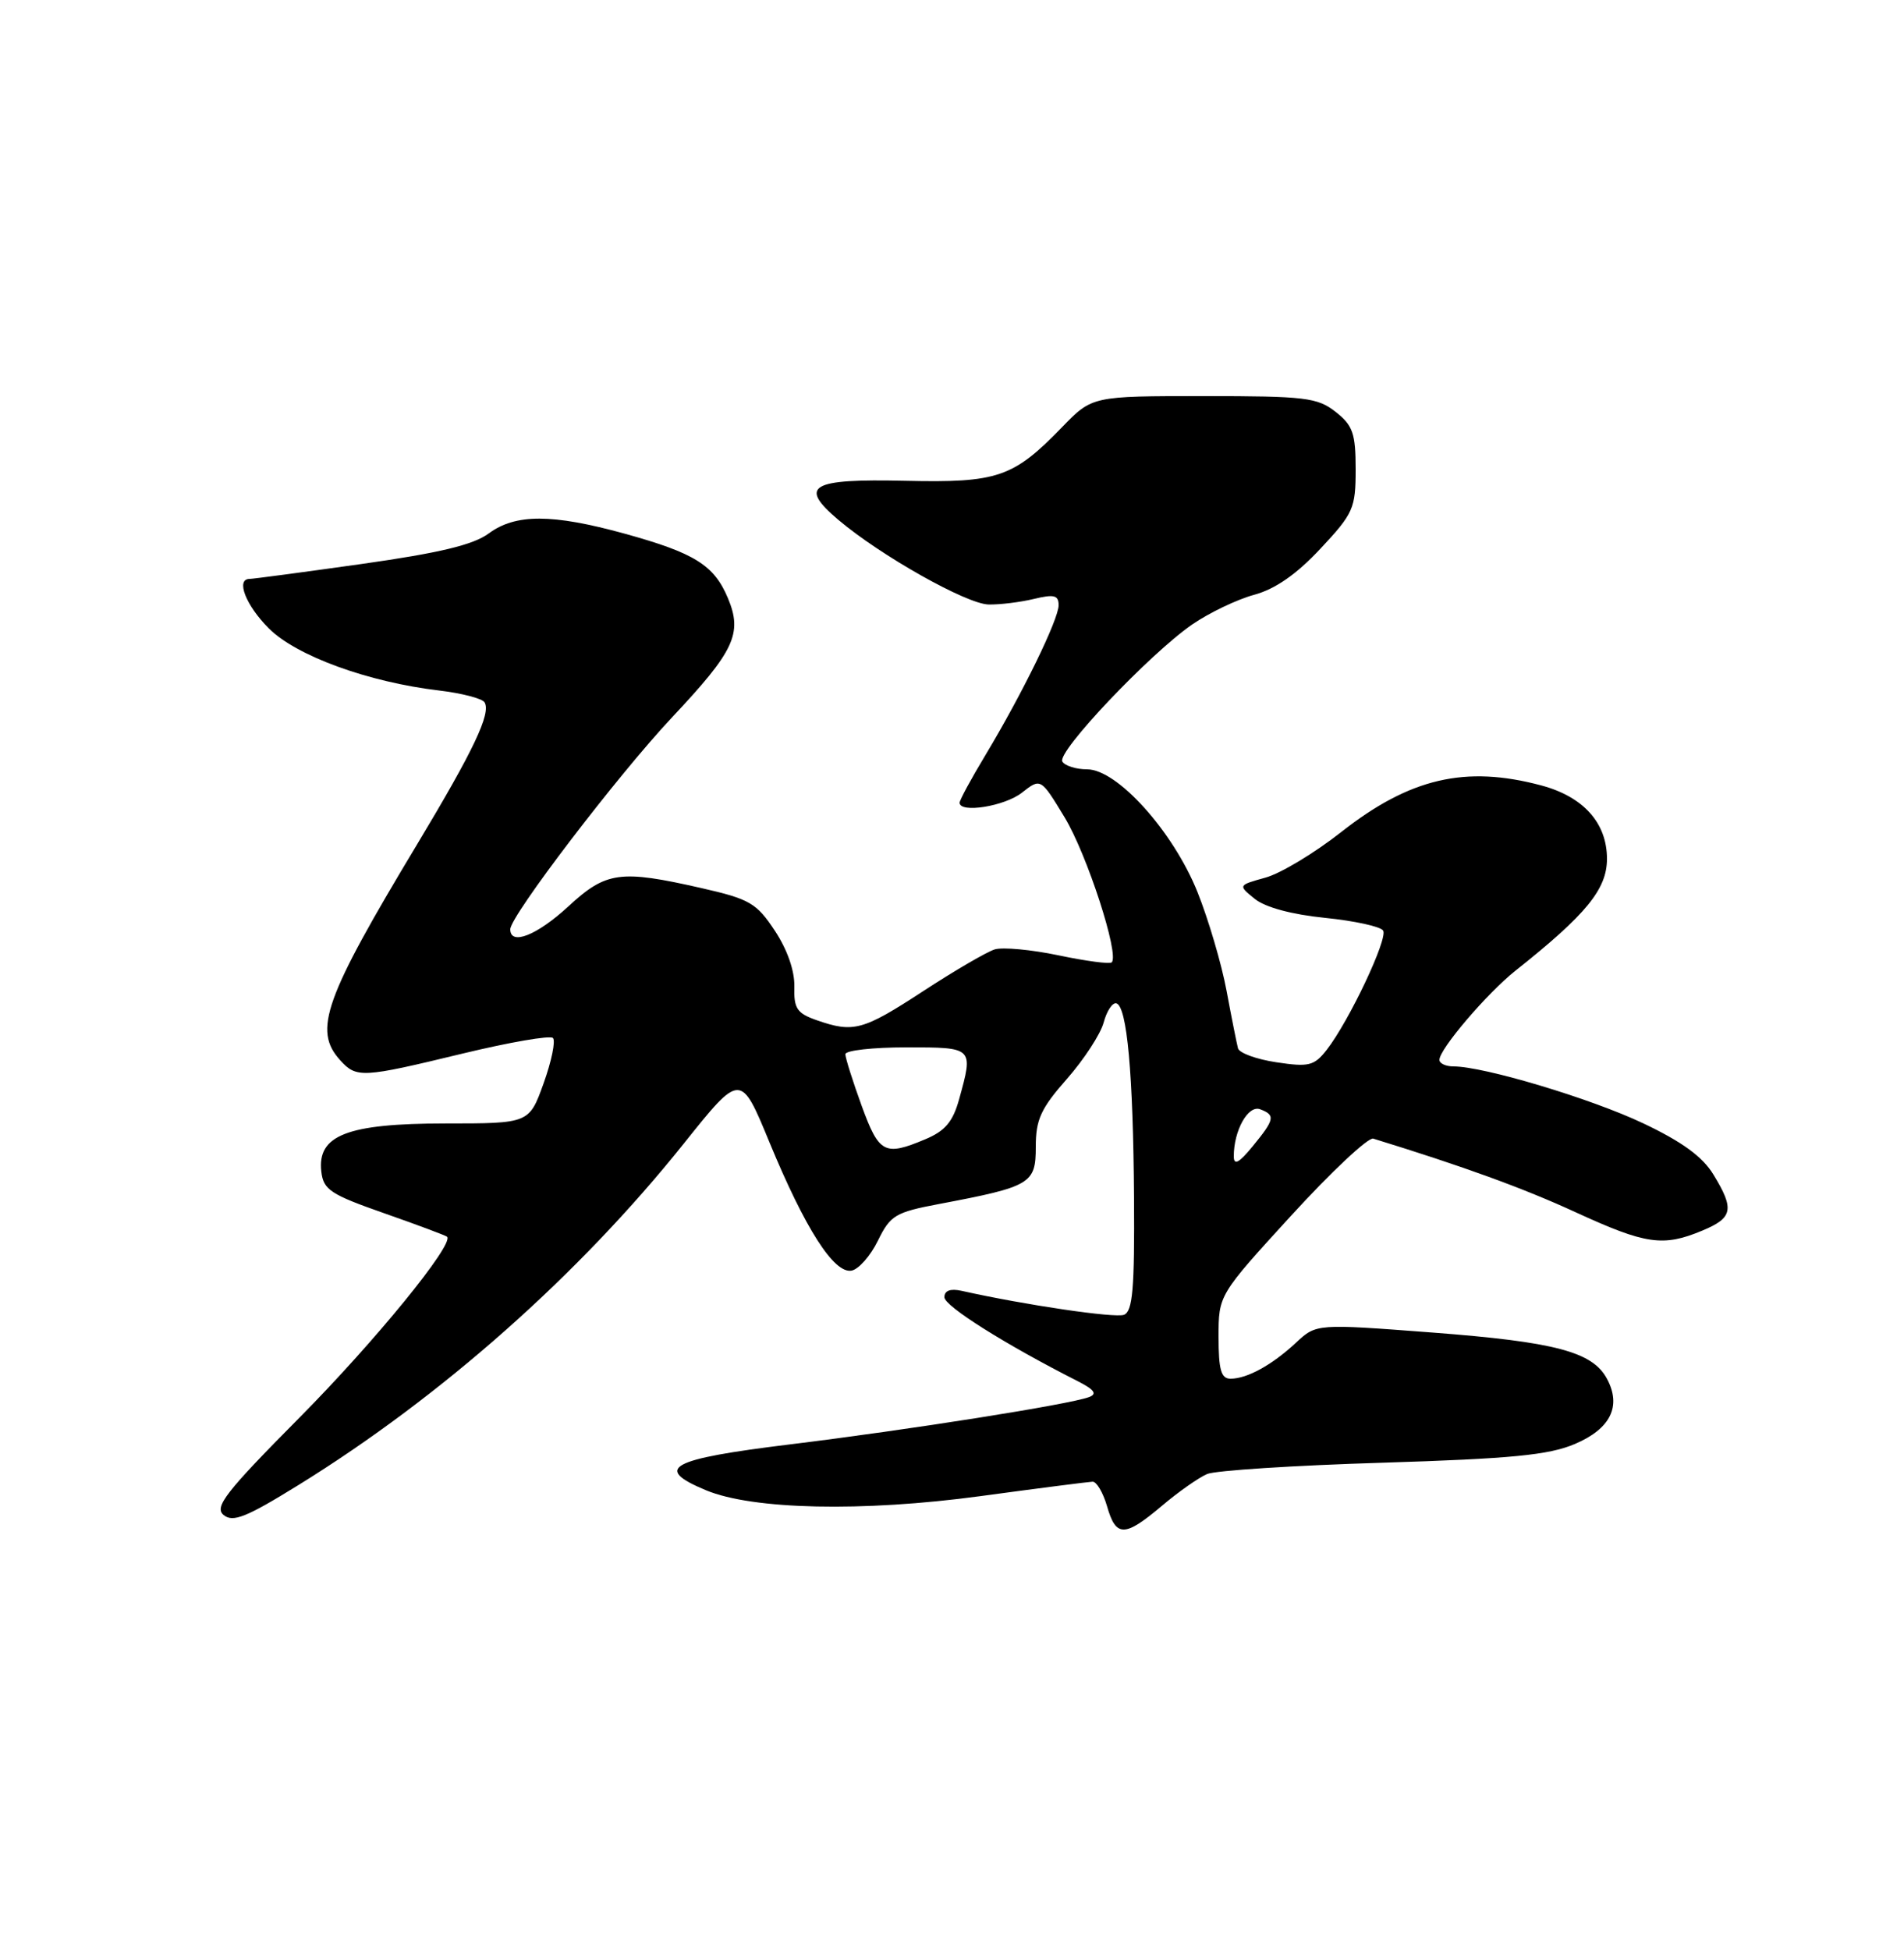 <?xml version="1.0" encoding="UTF-8" standalone="no"?>
<!DOCTYPE svg PUBLIC "-//W3C//DTD SVG 1.1//EN" "http://www.w3.org/Graphics/SVG/1.1/DTD/svg11.dtd" >
<svg xmlns="http://www.w3.org/2000/svg" xmlns:xlink="http://www.w3.org/1999/xlink" version="1.1" viewBox="0 0 250 256">
 <g >
 <path fill="currentColor"
d=" M 152.57 197.68 C 154.73 195.85 157.40 193.98 158.50 193.51 C 159.60 193.05 169.95 192.38 181.50 192.03 C 198.43 191.50 203.33 191.03 206.76 189.58 C 211.46 187.59 212.94 184.62 211.00 181.01 C 209.11 177.47 204.21 176.17 188.08 174.94 C 172.84 173.78 172.84 173.78 170.17 176.27 C 167.03 179.20 163.75 181.00 161.57 181.00 C 160.33 181.00 160.00 179.83 160.00 175.50 C 160.00 170.01 160.00 170.01 169.56 159.56 C 174.82 153.81 179.66 149.28 180.31 149.48 C 192.13 153.12 200.03 155.99 206.89 159.15 C 216.10 163.38 218.37 163.71 223.53 161.55 C 227.54 159.88 227.76 158.75 224.97 154.19 C 223.55 151.85 220.84 149.88 215.73 147.46 C 208.88 144.21 194.82 140.00 190.84 140.00 C 189.83 140.00 189.00 139.61 189.00 139.14 C 189.00 137.72 195.25 130.40 199.00 127.42 C 208.29 120.05 211.00 116.73 211.00 112.75 C 211.00 108.04 207.91 104.59 202.36 103.11 C 192.41 100.45 185.12 102.15 176.12 109.22 C 172.62 111.98 168.13 114.68 166.15 115.22 C 162.55 116.22 162.55 116.22 164.76 118.01 C 166.13 119.12 169.62 120.06 173.99 120.50 C 177.85 120.89 181.28 121.64 181.61 122.17 C 182.26 123.23 177.12 134.09 174.19 137.84 C 172.55 139.93 171.85 140.10 167.60 139.46 C 164.98 139.07 162.71 138.24 162.55 137.62 C 162.39 137.01 161.71 133.61 161.05 130.07 C 160.39 126.53 158.67 120.71 157.24 117.13 C 154.05 109.17 146.71 101.00 142.74 101.00 C 141.30 101.00 139.83 100.54 139.49 99.98 C 138.72 98.74 150.91 85.88 156.54 81.98 C 158.77 80.45 162.42 78.70 164.66 78.09 C 167.43 77.34 170.21 75.42 173.37 72.04 C 177.71 67.40 178.00 66.74 178.00 61.62 C 178.00 56.90 177.64 55.86 175.37 54.07 C 172.97 52.19 171.39 52.00 158.07 52.00 C 143.41 52.00 143.41 52.00 139.45 56.08 C 133.05 62.69 130.99 63.40 118.85 63.12 C 106.39 62.84 104.79 63.77 110.08 68.25 C 115.62 72.94 126.89 79.29 129.80 79.36 C 131.29 79.39 133.96 79.06 135.75 78.63 C 138.40 77.99 139.00 78.14 139.00 79.45 C 139.00 81.32 134.24 91.06 129.39 99.13 C 127.52 102.23 126.00 105.04 126.00 105.38 C 126.00 106.80 131.92 105.85 134.19 104.06 C 136.65 102.13 136.65 102.13 139.79 107.31 C 142.73 112.17 147.01 125.35 145.97 126.34 C 145.71 126.59 142.57 126.17 139.00 125.42 C 135.43 124.67 131.65 124.32 130.61 124.64 C 129.57 124.96 125.35 127.42 121.23 130.11 C 113.30 135.29 112.08 135.62 107.25 133.94 C 104.64 133.03 104.22 132.40 104.30 129.53 C 104.35 127.46 103.38 124.66 101.74 122.19 C 99.34 118.56 98.44 118.03 92.10 116.59 C 81.42 114.16 79.59 114.41 74.62 119.00 C 70.50 122.80 67.00 124.18 67.00 122.00 C 67.00 120.25 81.12 101.76 88.22 94.20 C 96.44 85.46 97.52 83.17 95.58 78.53 C 93.76 74.19 91.21 72.60 82.02 70.06 C 72.50 67.44 67.69 67.43 64.16 70.04 C 62.14 71.53 57.69 72.60 47.48 74.04 C 39.82 75.12 33.21 76.00 32.78 76.00 C 30.92 76.00 32.26 79.46 35.30 82.50 C 38.91 86.11 48.35 89.55 57.65 90.65 C 60.62 91.00 63.31 91.70 63.62 92.20 C 64.51 93.63 62.18 98.52 54.76 110.86 C 42.59 131.08 41.10 135.25 44.65 139.17 C 46.81 141.56 47.50 141.52 60.72 138.32 C 66.89 136.83 72.24 135.90 72.60 136.27 C 72.97 136.64 72.42 139.31 71.38 142.21 C 69.48 147.49 69.48 147.49 58.45 147.49 C 45.58 147.50 41.64 149.03 42.19 153.81 C 42.46 156.20 43.40 156.81 50.45 159.28 C 54.82 160.81 58.53 162.20 58.70 162.36 C 59.66 163.33 49.24 176.10 39.35 186.08 C 29.62 195.89 28.10 197.84 29.36 198.89 C 30.58 199.90 32.33 199.20 39.17 194.97 C 57.94 183.37 75.98 167.39 89.77 150.15 C 97.25 140.79 97.25 140.79 101.03 149.96 C 105.71 161.29 109.51 167.24 111.81 166.81 C 112.74 166.64 114.30 164.87 115.27 162.88 C 116.90 159.55 117.56 159.15 123.27 158.07 C 135.37 155.78 136.00 155.41 136.00 150.56 C 136.00 146.98 136.66 145.53 140.09 141.64 C 142.34 139.08 144.50 135.76 144.91 134.25 C 145.31 132.74 146.06 131.60 146.57 131.72 C 147.98 132.06 148.79 140.93 148.90 157.28 C 148.98 169.19 148.72 172.17 147.58 172.61 C 146.39 173.06 134.61 171.33 126.25 169.46 C 124.79 169.14 124.00 169.43 124.00 170.30 C 124.00 171.47 132.01 176.51 141.50 181.32 C 143.70 182.44 144.10 183.00 143.00 183.41 C 140.48 184.37 119.34 187.71 103.75 189.62 C 87.89 191.56 85.73 192.74 92.69 195.64 C 98.82 198.20 113.24 198.51 128.70 196.42 C 136.29 195.39 142.93 194.54 143.46 194.52 C 143.99 194.51 144.84 195.96 145.36 197.75 C 146.53 201.84 147.67 201.82 152.57 197.68 Z  M 162.00 151.82 C 161.99 148.41 163.89 145.02 165.47 145.63 C 167.49 146.40 167.38 146.95 164.47 150.50 C 162.68 152.68 162.01 153.04 162.00 151.82 Z  M 113.13 145.15 C 111.96 141.93 111.00 138.89 111.00 138.40 C 111.00 137.90 114.60 137.50 119.00 137.50 C 127.85 137.50 127.83 137.47 125.93 144.33 C 125.11 147.28 124.08 148.49 121.46 149.58 C 116.14 151.81 115.42 151.43 113.13 145.15 Z "/>
</g>
</svg>